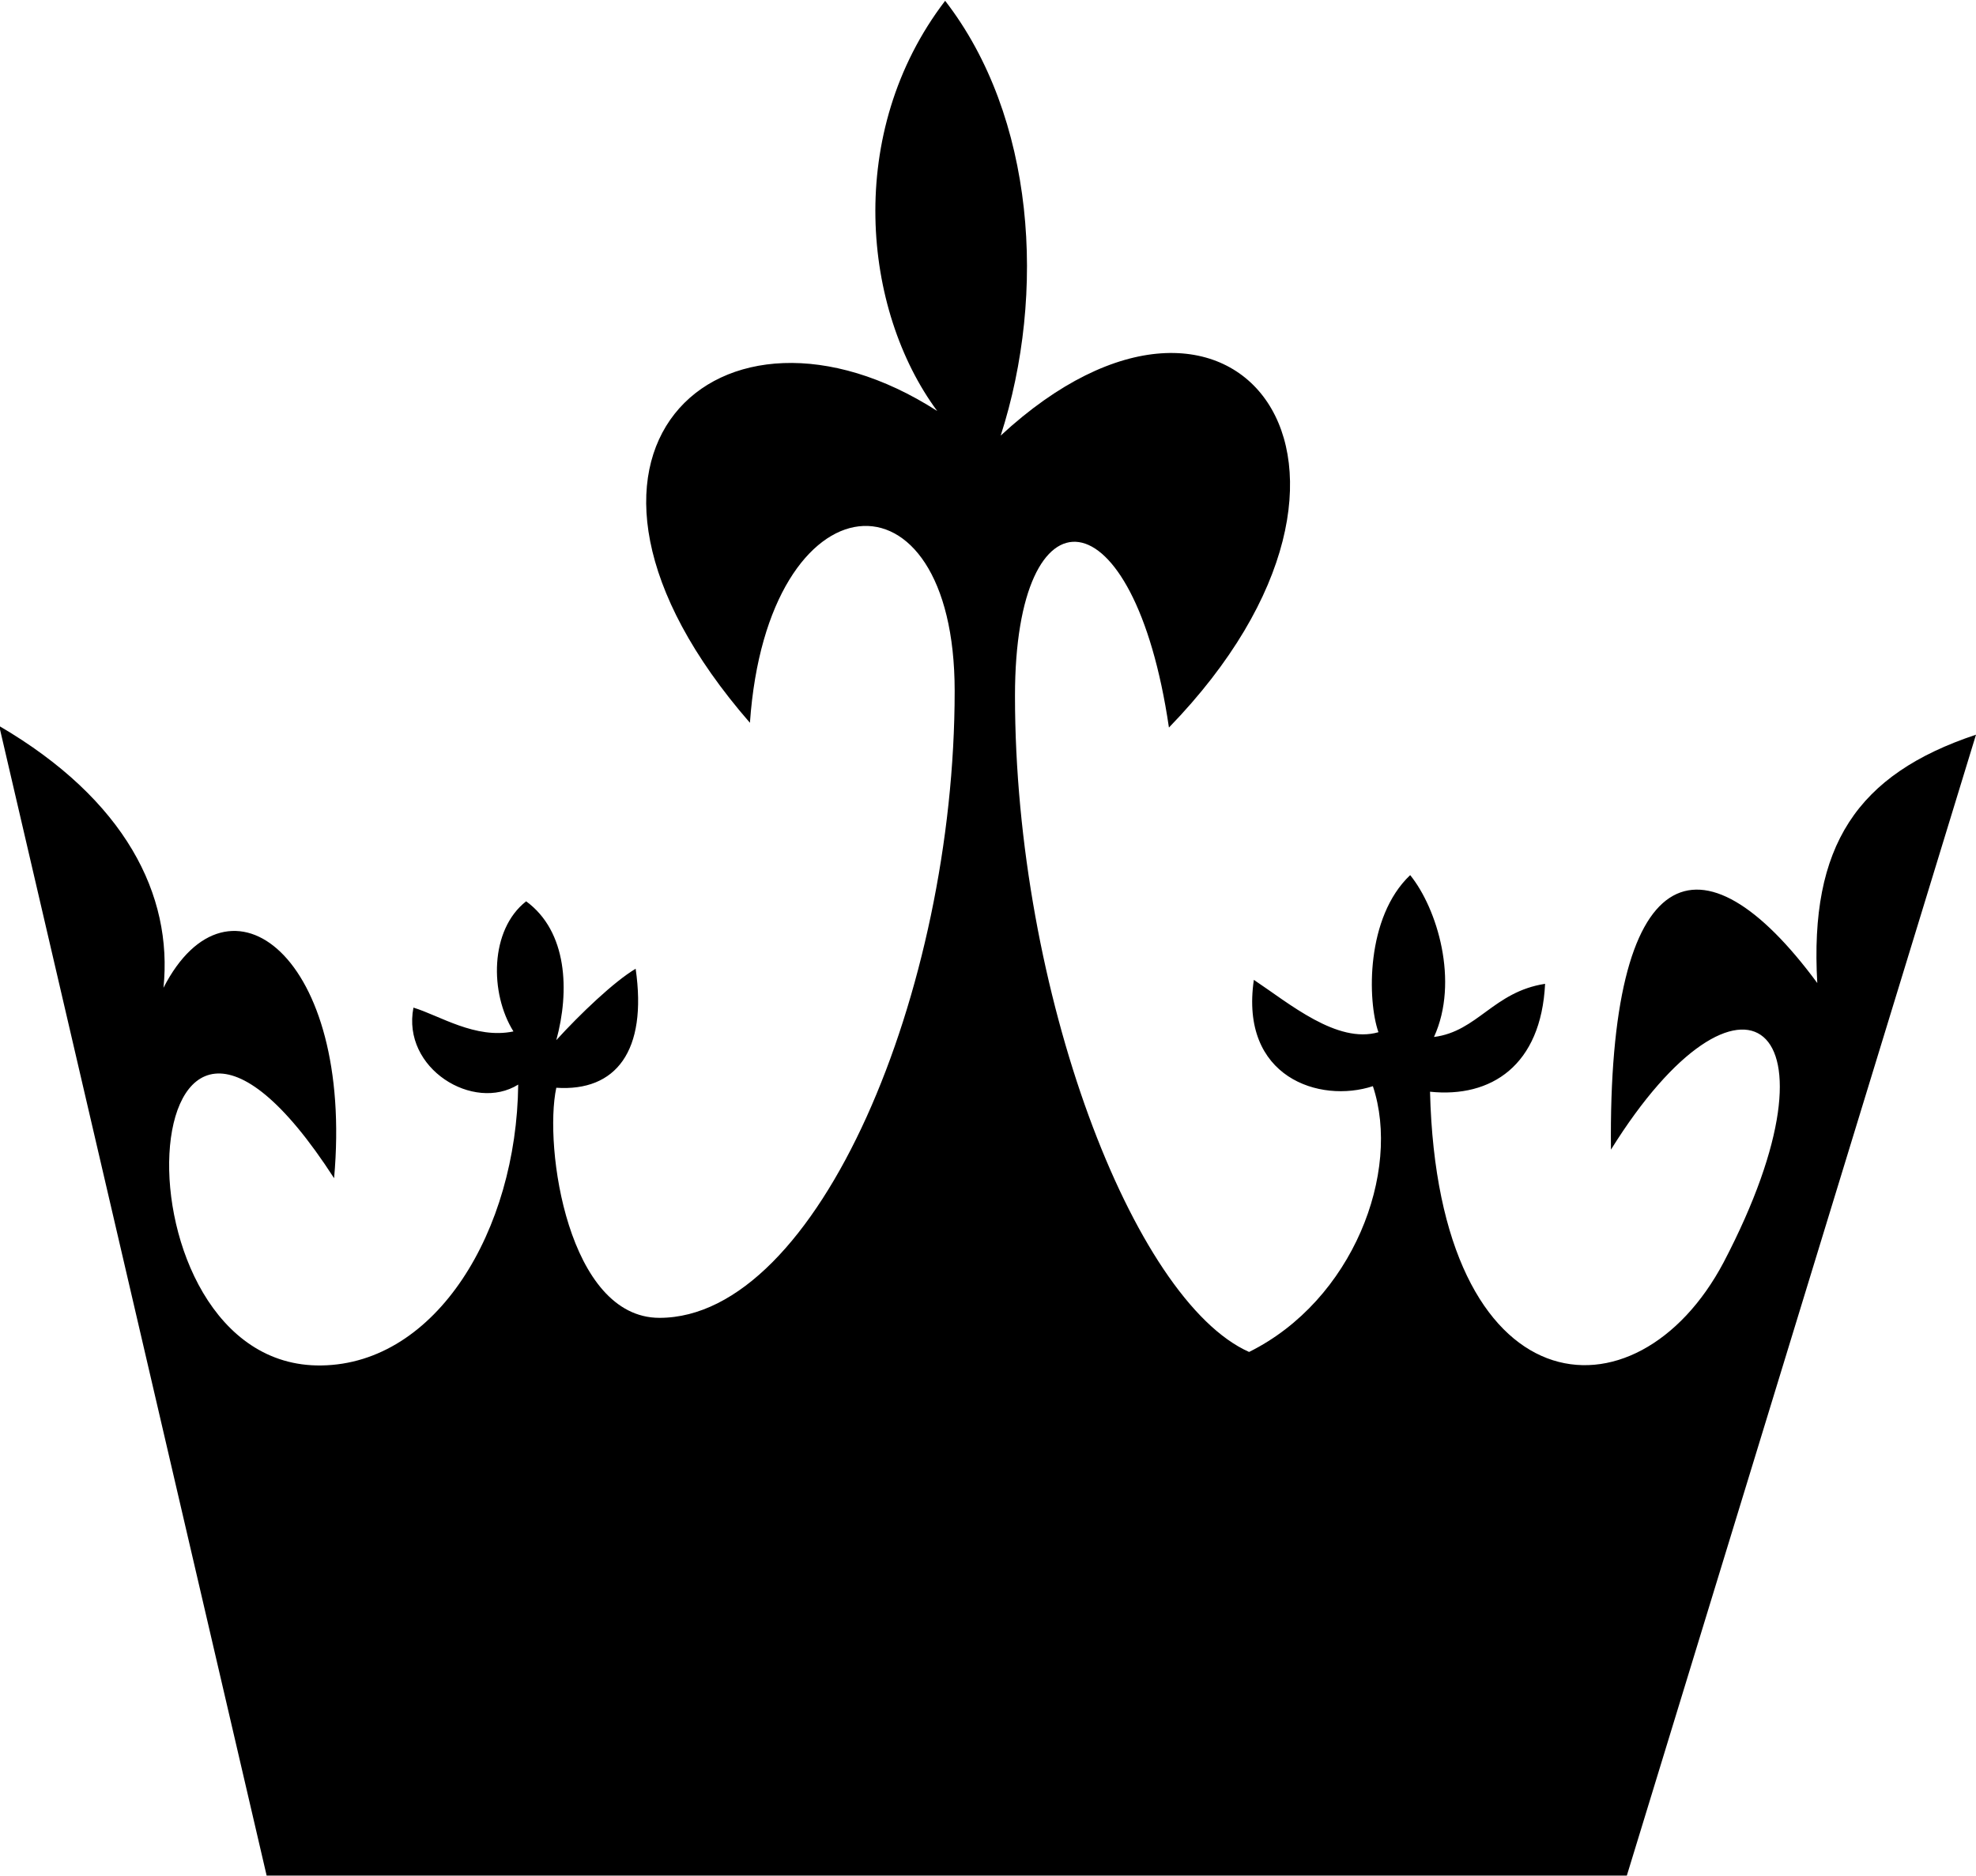 <svg xmlns="http://www.w3.org/2000/svg" viewBox="0 0 24.9 23.641"><path d="M3.36 23.64H20.5l4.4-14.38c-1.5.5-2.1 1.4-2 3.13-1.46-1.98-2.64-1.58-2.6 2.1 1.63-2.62 3.02-1.64 1.42 1.42-1.1 2.08-3.6 1.86-3.7-2.15.77.08 1.4-.33 1.45-1.36-.65.1-.85.6-1.4.67.32-.7.04-1.62-.3-2.04-.56.53-.54 1.58-.4 1.98-.52.15-1.12-.36-1.57-.66-.18 1.23.83 1.56 1.5 1.34.36 1.08-.25 2.7-1.56 3.35-1.46-.65-2.95-4.54-2.95-8.27 0-2.7 1.5-2.6 1.94.4 3.2-3.3.82-6.4-2.12-3.68.58-1.8.43-4.02-.7-5.48-1.27 1.66-1.04 3.9-.1 5.17-2.74-1.76-5.3.55-2.36 3.93.22-3.15 2.58-3.32 2.58-.4 0 3.78-1.72 7.9-3.72 7.9-1.15 0-1.46-2.15-1.3-2.9.75.05 1.15-.46 1-1.5-.27.16-.7.57-1 .9.17-.62.14-1.37-.38-1.75-.46.36-.46 1.16-.16 1.64-.48.1-.93-.2-1.26-.3-.15.77.76 1.32 1.32.97-.02 1.84-1.03 3.52-2.48 3.54-2.73.04-2.43-6.37.16-2.36.25-2.8-1.33-4-2.15-2.4.12-1.17-.48-2.37-2.07-3.3z"/></svg>
